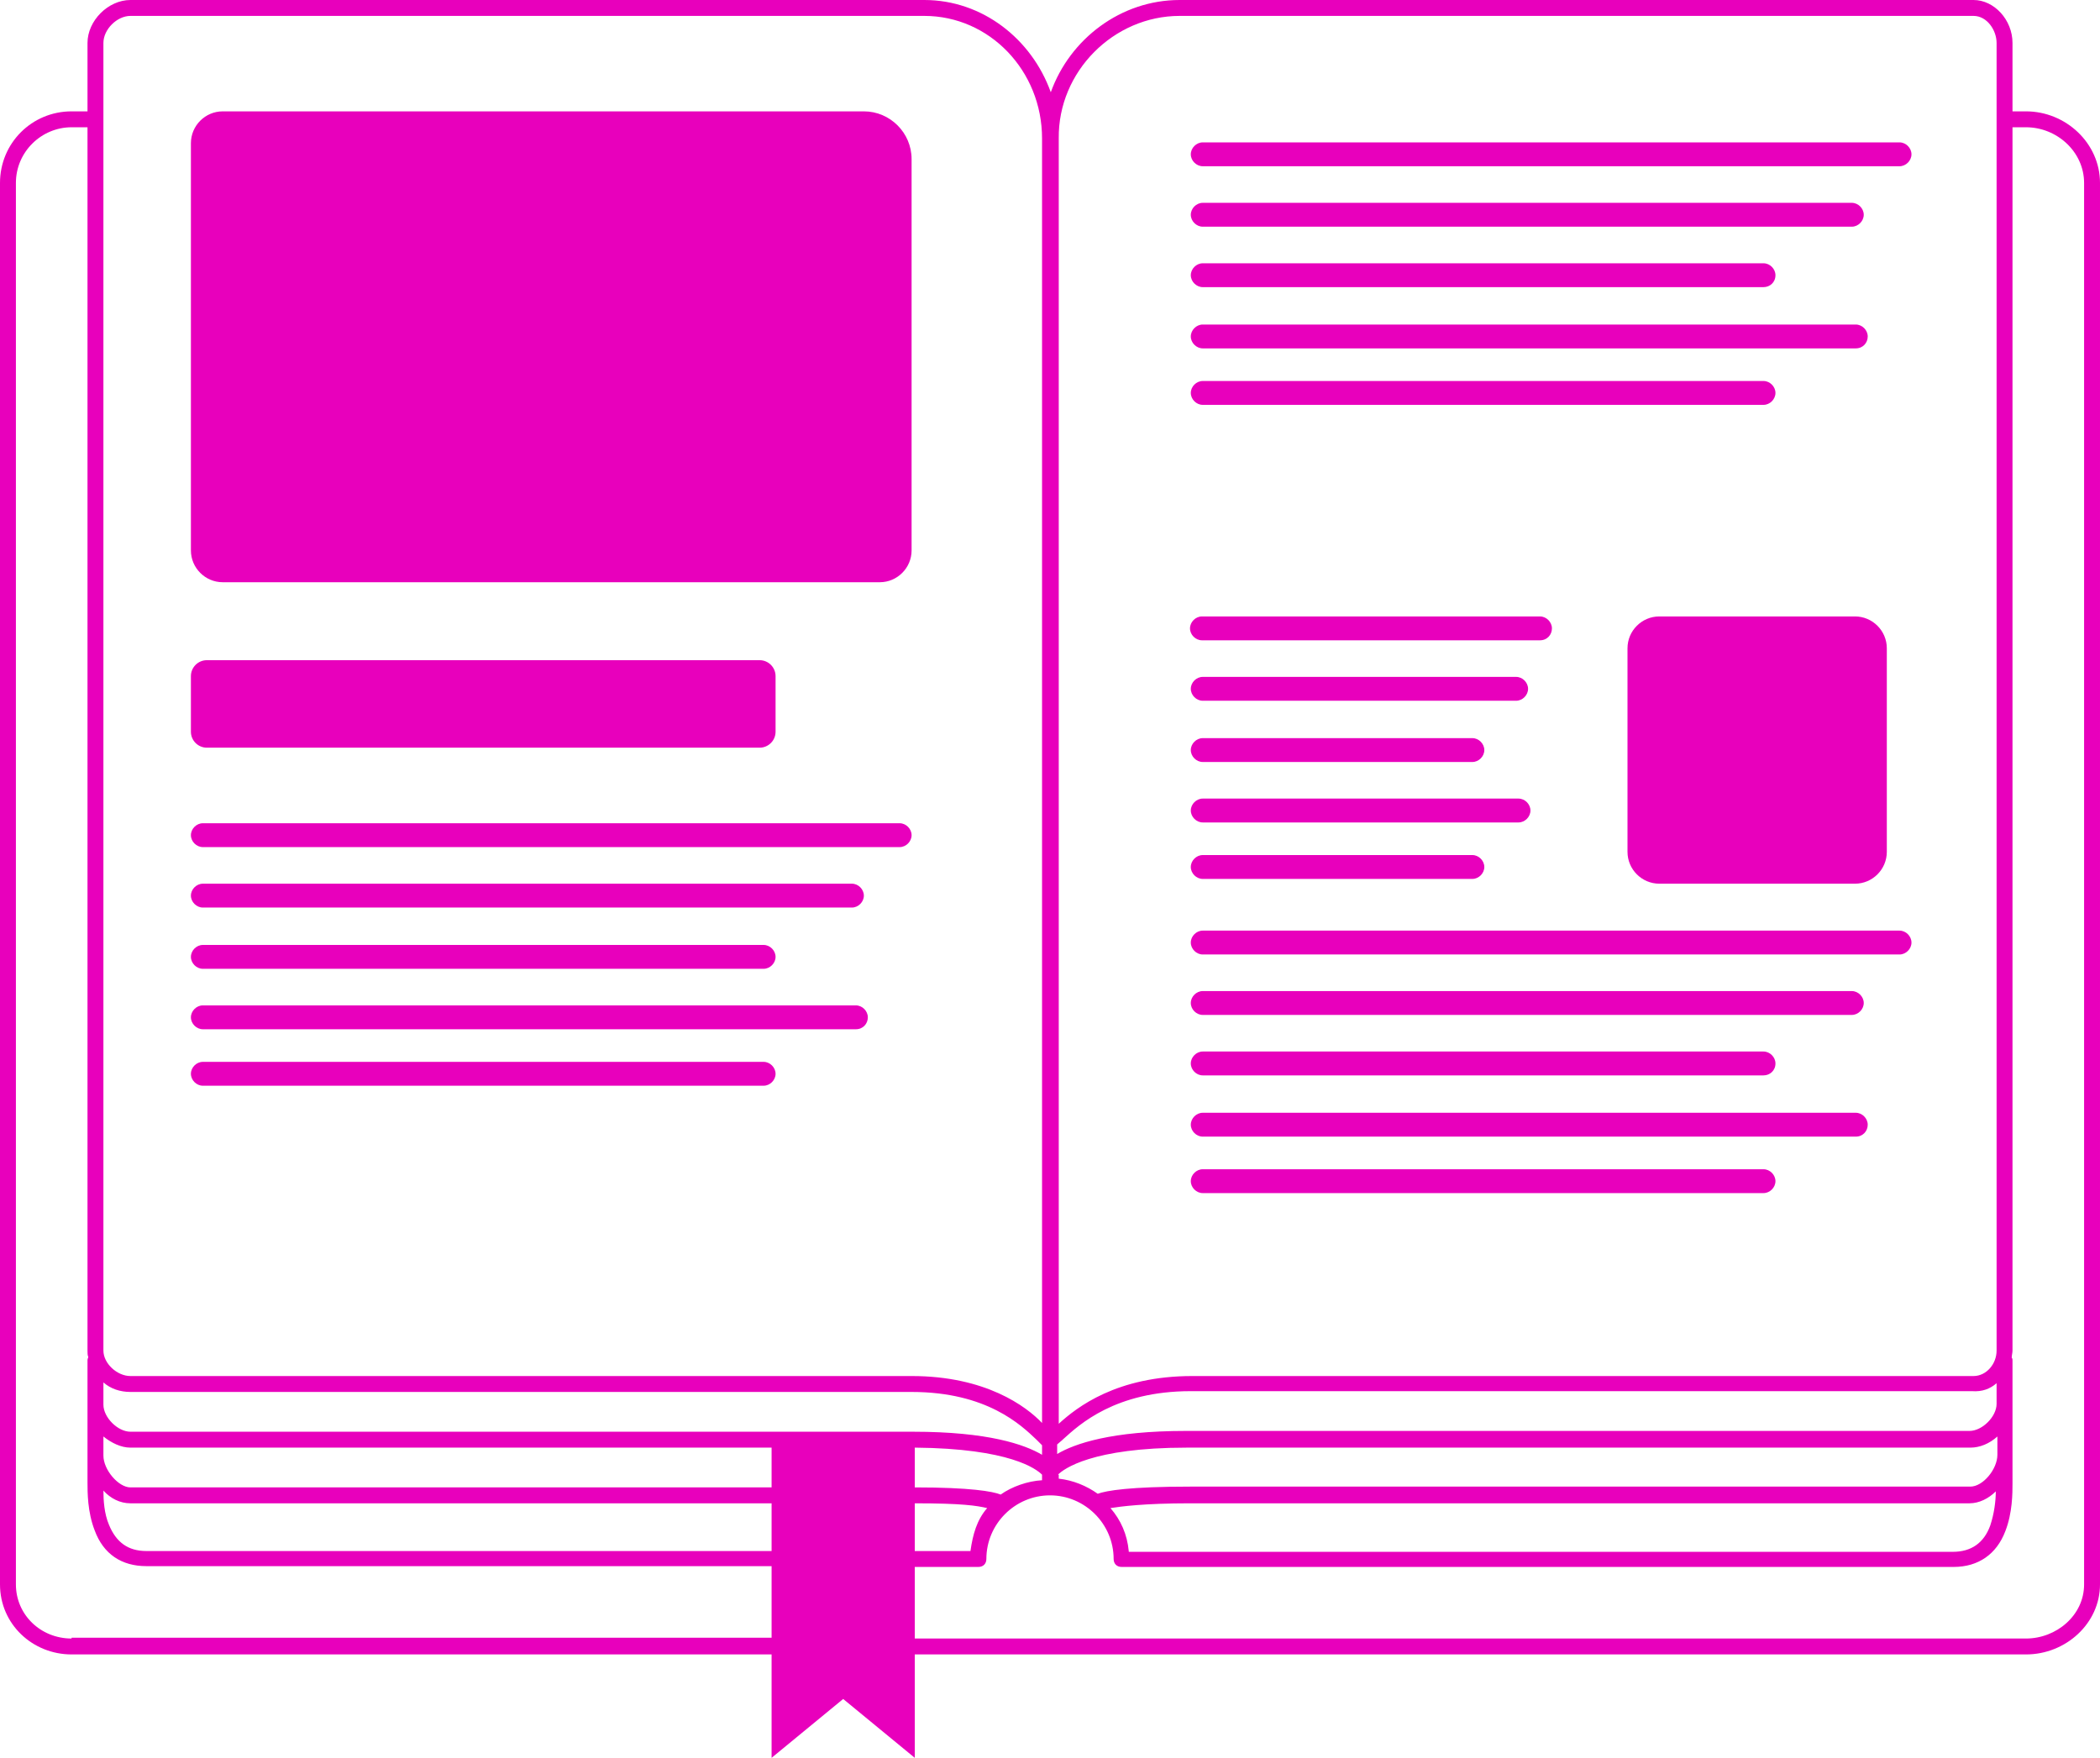 <?xml version="1.0" encoding="utf-8"?>
<!-- Generator: Adobe Illustrator 18.1.1, SVG Export Plug-In . SVG Version: 6.00 Build 0)  -->
<svg version="1.1" id="Layer_1" xmlns="http://www.w3.org/2000/svg" xmlns:xlink="http://www.w3.org/1999/xlink" x="0px" y="0px"
	 viewBox="0 0 264 221" enable-background="new 0 0 264 221" xml:space="preserve">
<line fill="#FFFFFF" x1="132" y1="181" x2="132" y2="187"/>
<path fill="#E800BC" d="M254.7,14H253V5.4c0-2.9-2.3-5.4-4.9-5.4h-99.8c-7.4,0-13.8,4.9-16.2,11.6C129.7,4.9,123.5,0,116.2,0H16.4
	C13.6,0,11,2.6,11,5.4V14H9c-5,0-9,4-9,9v176.2c0,5,4.1,8.8,9,8.8h88v13l9-7.4l9,7.4v-13h139.7c5,0,9.3-3.9,9.3-8.8V23
	C264,18,259.7,14,254.7,14z M148.3,2h99.8c1.7,0,2.9,1.8,2.9,3.4V14c0,1,0,1,0,2v153.8c0,1.7-1.3,3.2-2.9,3.2h-98.2
	c-9.5,0-14.5,3.9-16.8,6V17.4C133,9,140,2,148.3,2z M141.9,195c-0.2-2.1-1-3.9-2.3-5.4c1.3-0.2,4.2-0.6,10-0.6h98
	c1.2,0,2.4-0.6,3.3-1.5c0,1.2-0.2,2.8-0.7,4.3c-0.8,2.2-2.4,3.3-4.7,3.3H141.9z M125.8,187.9c-1-0.4-3.8-0.9-10.8-0.9v-5
	c12,0.1,15.3,2.7,16,3.4v0.7C129.2,186.2,127.2,186.9,125.8,187.9z M122,195h-7v-6c6,0,7.8,0.3,9.1,0.6
	C122.8,191.1,122.3,192.9,122,195z M251,173.9l0,2.6c0,1.6-1.8,3.4-3.4,3.4h-98.5c-9.4,0-14,1.6-16.2,2.9v-1.2
	c0.2-0.2,0.5-0.4,0.8-0.7c2-1.8,6.5-6,16-6h98.2C249.2,175,250.2,174.6,251,173.9z M131,182.9c-2.2-1.3-6.8-2.9-16.2-2.9H16.4
	c-1.6,0-3.4-1.8-3.4-3.4l0-2.8c0.9,0.8,2.1,1.2,3.4,1.2h98.2c9.5,0,13.8,4.2,15.7,6c0.3,0.3,0.5,0.5,0.7,0.7V182.9z M13,180.6
	c1,0.8,2.2,1.4,3.4,1.4H97v5H16.4c-1.5,0-3.4-2.2-3.4-4L13,180.6z M16.4,189H97v6H18.4c-2.3,0-3.8-1.1-4.7-3.3
	c-0.6-1.4-0.7-3.1-0.7-4.3C13.9,188.4,15.1,189,16.4,189z M133,185.4c0.7-0.7,4.2-3.4,16.2-3.4h98.5c1.2,0,2.4-0.5,3.4-1.4l0,2.3
	c0,1.8-1.8,4-3.4,4h-98c-7.7,0-10.6,0.5-11.7,0.9c-1.4-1-3.1-1.7-4.9-1.9V185.4z M13,5.4C13,3.7,14.7,2,16.4,2h99.8
	c8.2,0,14.8,6.9,14.8,15.4v161.5c-2-2.1-7.1-5.9-16.4-5.9H16.4c-1.7,0-3.4-1.6-3.4-3.2V16c0-1,0-1,0-2V5.4z M9,206c-3.9,0-7-3-7-6.8
	V23c0-3.9,3.2-7,7-7h2v153.8c0,0.3,0,0.6,0.1,0.8c0,0.1-0.1,0.2-0.1,0.4l0,5.6c0,0.1,0,0.3,0,0.4c0,0,0,0,0,0l0,6c0,0,0,0,0,0
	c0,0,0,0,0,0v3.4c0,1.2,0,3.7,0.9,6c1.1,3,3.4,4.5,6.5,4.5H97v9H9z M262,199.2c0,3.9-3.5,6.8-7.3,6.8H115v-9h8c0.6,0,1-0.4,1-1
	c0,0,0,0,0,0c0,0,0,0,0,0c0-4.4,3.6-8,8-8s8,3.6,8,8c0,0.6,0.4,1,1,1h104.6c3.1,0,5.4-1.6,6.5-4.5c0.9-2.3,0.9-4.8,0.9-6V183
	c0,0,0,0,0,0c0,0,0,0,0,0l0-6c0,0,0,0,0,0c0-0.1,0-0.3,0-0.4l0-5.6c0-0.1,0-0.2-0.1-0.3c0-0.3,0.1-0.6,0.1-0.9V16h1.7
	c3.9,0,7.3,3.1,7.3,7V199.2z"/>
<path fill="#E800BC" d="M110.6,73.2H28c-2.2,0-4-1.8-4-4V18c0-2.2,1.8-4,4-4h80.6c3.3,0,6,2.7,6,6v49.2
	C114.6,71.4,112.8,73.2,110.6,73.2z"/>
<path fill="#E800BC" d="M95.5,94H26c-1.1,0-2-0.9-2-2v-7c0-1.1,0.9-2,2-2h69.5c1.1,0,2,0.9,2,2v7C97.5,93.1,96.6,94,95.5,94z"/>
<path fill="#E800BC" d="M113.1,106.5H25.5c-0.8,0-1.5-0.7-1.5-1.5l0,0c0-0.8,0.7-1.5,1.5-1.5h87.6c0.8,0,1.5,0.7,1.5,1.5l0,0
	C114.6,105.8,113.9,106.5,113.1,106.5z"/>
<path fill="#E800BC" d="M107.1,114.1H25.5c-0.8,0-1.5-0.7-1.5-1.5l0,0c0-0.8,0.7-1.5,1.5-1.5h81.6c0.8,0,1.5,0.7,1.5,1.5l0,0
	C108.6,113.4,107.9,114.1,107.1,114.1z"/>
<path fill="#E800BC" d="M96,121.8H25.5c-0.8,0-1.5-0.7-1.5-1.5l0,0c0-0.8,0.7-1.5,1.5-1.5H96c0.8,0,1.5,0.7,1.5,1.5l0,0
	C97.5,121.1,96.8,121.8,96,121.8z"/>
<path fill="#E800BC" d="M107.6,129.4H25.5c-0.8,0-1.5-0.7-1.5-1.5l0,0c0-0.8,0.7-1.5,1.5-1.5h82.1c0.8,0,1.5,0.7,1.5,1.5l0,0
	C109.1,128.7,108.5,129.4,107.6,129.4z"/>
<path fill="#E800BC" d="M96,136.5H25.5c-0.8,0-1.5-0.7-1.5-1.5l0,0c0-0.8,0.7-1.5,1.5-1.5H96c0.8,0,1.5,0.7,1.5,1.5l0,0
	C97.5,135.8,96.8,136.5,96,136.5z"/>
<path fill="#E800BC" d="M238.8,20.9h-87.6c-0.8,0-1.5-0.7-1.5-1.5v0c0-0.8,0.7-1.5,1.5-1.5h87.6c0.8,0,1.5,0.7,1.5,1.5v0
	C240.3,20.2,239.6,20.9,238.8,20.9z"/>
<path fill="#E800BC" d="M232.8,28.5h-81.6c-0.8,0-1.5-0.7-1.5-1.5v0c0-0.8,0.7-1.5,1.5-1.5h81.6c0.8,0,1.5,0.7,1.5,1.5v0
	C234.3,27.8,233.6,28.5,232.8,28.5z"/>
<path fill="#E800BC" d="M221.7,36.1h-70.5c-0.8,0-1.5-0.7-1.5-1.5l0,0c0-0.8,0.7-1.5,1.5-1.5h70.5c0.8,0,1.5,0.7,1.5,1.5l0,0
	C223.2,35.5,222.5,36.1,221.7,36.1z"/>
<path fill="#E800BC" d="M233.3,43.8h-82.1c-0.8,0-1.5-0.7-1.5-1.5l0,0c0-0.8,0.7-1.5,1.5-1.5h82.1c0.8,0,1.5,0.7,1.5,1.5l0,0
	C234.8,43.1,234.2,43.8,233.3,43.8z"/>
<path fill="#E800BC" d="M221.7,50.9h-70.5c-0.8,0-1.5-0.7-1.5-1.5l0,0c0-0.8,0.7-1.5,1.5-1.5h70.5c0.8,0,1.5,0.7,1.5,1.5l0,0
	C223.2,50.2,222.5,50.9,221.7,50.9z"/>
<path fill="#E800BC" d="M193.6,80.5h-42.5c-0.8,0-1.5-0.7-1.5-1.5l0,0c0-0.8,0.7-1.5,1.5-1.5h42.5c0.8,0,1.5,0.7,1.5,1.5l0,0
	C195.1,79.8,194.5,80.5,193.6,80.5z"/>
<path fill="#E800BC" d="M190.6,88.1h-39.4c-0.8,0-1.5-0.7-1.5-1.5l0,0c0-0.8,0.7-1.5,1.5-1.5h39.4c0.8,0,1.5,0.7,1.5,1.5l0,0
	C192.1,87.4,191.4,88.1,190.6,88.1z"/>
<path fill="#E800BC" d="M185.1,95.8h-33.9c-0.8,0-1.5-0.7-1.5-1.5l0,0c0-0.8,0.7-1.5,1.5-1.5h33.9c0.8,0,1.5,0.7,1.5,1.5l0,0
	C186.6,95.1,185.9,95.8,185.1,95.8z"/>
<path fill="#E800BC" d="M190.9,103.4h-39.7c-0.8,0-1.5-0.7-1.5-1.5l0,0c0-0.8,0.7-1.5,1.5-1.5h39.7c0.8,0,1.5,0.7,1.5,1.5l0,0
	C192.4,102.7,191.7,103.4,190.9,103.4z"/>
<path fill="#E800BC" d="M185.1,110.5h-33.9c-0.8,0-1.5-0.7-1.5-1.5l0,0c0-0.8,0.7-1.5,1.5-1.5h33.9c0.8,0,1.5,0.7,1.5,1.5l0,0
	C186.6,109.8,185.9,110.5,185.1,110.5z"/>
<path fill="#E800BC" d="M238.8,120h-87.6c-0.8,0-1.5-0.7-1.5-1.5l0,0c0-0.8,0.7-1.5,1.5-1.5h87.6c0.8,0,1.5,0.7,1.5,1.5l0,0
	C240.3,119.3,239.6,120,238.8,120z"/>
<path fill="#E800BC" d="M232.8,127.6h-81.6c-0.8,0-1.5-0.7-1.5-1.5l0,0c0-0.8,0.7-1.5,1.5-1.5h81.6c0.8,0,1.5,0.7,1.5,1.5l0,0
	C234.3,126.9,233.6,127.6,232.8,127.6z"/>
<path fill="#E800BC" d="M221.7,135.2h-70.5c-0.8,0-1.5-0.7-1.5-1.5l0,0c0-0.8,0.7-1.5,1.5-1.5h70.5c0.8,0,1.5,0.7,1.5,1.5l0,0
	C223.2,134.6,222.5,135.2,221.7,135.2z"/>
<path fill="#E800BC" d="M233.3,142.9h-82.1c-0.8,0-1.5-0.7-1.5-1.5l0,0c0-0.8,0.7-1.5,1.5-1.5h82.1c0.8,0,1.5,0.7,1.5,1.5l0,0
	C234.8,142.2,234.2,142.9,233.3,142.9z"/>
<path fill="#E800BC" d="M221.7,150h-70.5c-0.8,0-1.5-0.7-1.5-1.5l0,0c0-0.8,0.7-1.5,1.5-1.5h70.5c0.8,0,1.5,0.7,1.5,1.5l0,0
	C223.2,149.3,222.5,150,221.7,150z"/>
<path fill="#E800BC" d="M233.2,111.1h-24.6c-2.2,0-4-1.8-4-4V81.5c0-2.2,1.8-4,4-4h24.6c2.2,0,4,1.8,4,4v25.6
	C237.2,109.3,235.4,111.1,233.2,111.1z"/>
</svg>
